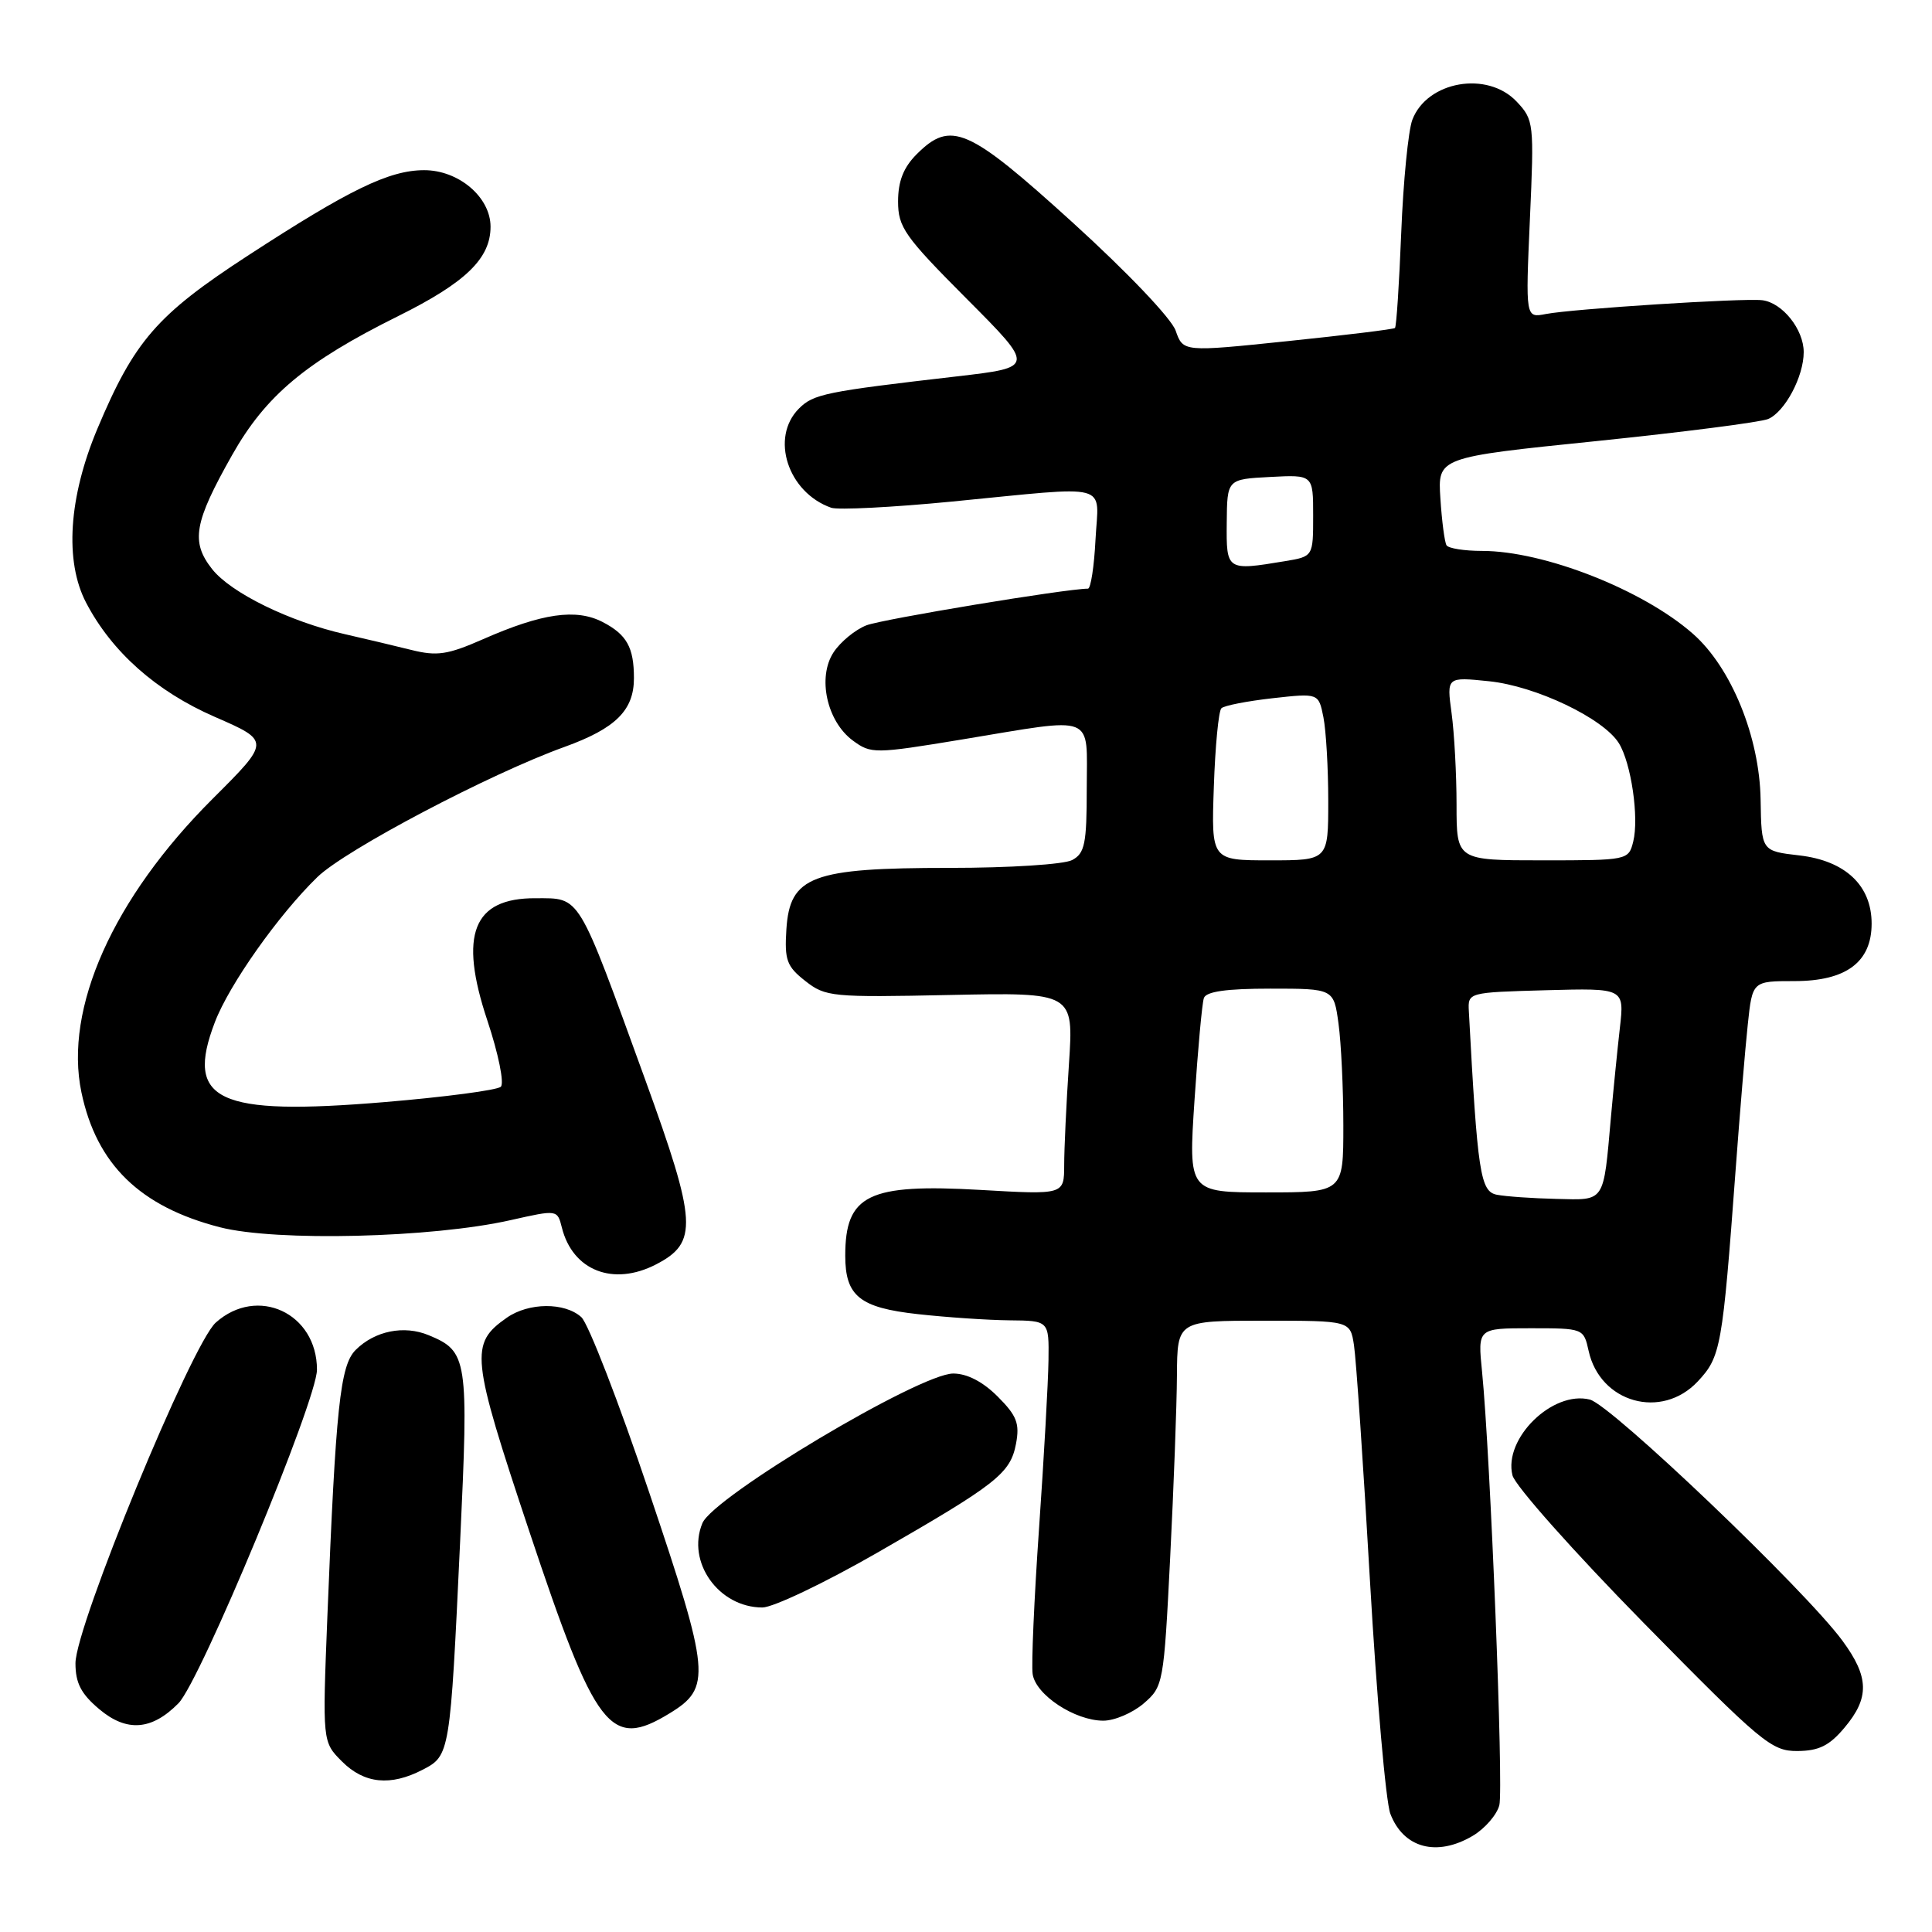<?xml version="1.0" encoding="UTF-8" standalone="no"?>
<!DOCTYPE svg PUBLIC "-//W3C//DTD SVG 1.1//EN" "http://www.w3.org/Graphics/SVG/1.1/DTD/svg11.dtd" >
<svg xmlns="http://www.w3.org/2000/svg" xmlns:xlink="http://www.w3.org/1999/xlink" version="1.1" viewBox="0 0 256 256">
 <g >
 <path fill="currentColor"
d=" M 195.14 243.26 C 196.76 242.30 198.34 240.47 198.67 239.20 C 199.24 236.91 197.49 192.91 196.38 181.75 C 195.80 176.00 195.80 176.00 202.82 176.00 C 209.80 176.00 209.84 176.02 210.50 178.99 C 212.01 185.88 220.17 188.17 224.97 183.04 C 228.02 179.77 228.23 178.59 229.98 155.00 C 230.53 147.57 231.25 138.91 231.59 135.75 C 232.20 130.00 232.20 130.00 237.78 130.00 C 244.63 130.00 248.00 127.48 248.00 122.38 C 248.00 117.34 244.53 114.06 238.45 113.35 C 233.40 112.77 233.40 112.77 233.29 105.97 C 233.16 97.66 229.40 88.43 224.31 83.97 C 217.68 78.14 204.58 73.00 196.38 73.00 C 194.03 73.00 191.91 72.66 191.67 72.25 C 191.42 71.84 191.05 69.05 190.86 66.05 C 190.50 60.60 190.50 60.60 211.50 58.45 C 223.05 57.26 233.30 55.94 234.29 55.52 C 236.51 54.57 239.00 49.90 239.00 46.66 C 239.00 43.64 236.17 40.10 233.50 39.78 C 230.96 39.48 208.39 40.92 204.82 41.61 C 202.14 42.13 202.14 42.13 202.72 29.04 C 203.29 16.33 203.24 15.88 200.98 13.48 C 197.10 9.34 189.09 10.74 187.14 15.88 C 186.60 17.32 185.94 24.05 185.67 30.83 C 185.40 37.61 185.03 43.29 184.84 43.46 C 184.65 43.63 178.26 44.41 170.63 45.20 C 156.77 46.64 156.77 46.64 155.78 43.81 C 155.22 42.20 149.37 36.06 142.15 29.50 C 128.26 16.89 126.00 15.90 121.45 20.45 C 119.72 22.19 119.00 24.01 119.00 26.69 C 119.00 30.11 119.85 31.32 128.07 39.57 C 137.14 48.67 137.14 48.67 126.82 49.87 C 109.34 51.89 107.79 52.21 105.87 54.13 C 102.02 57.98 104.39 65.26 110.14 67.28 C 111.04 67.59 118.24 67.23 126.14 66.46 C 147.59 64.37 145.56 63.83 145.16 71.50 C 144.98 75.07 144.53 78.00 144.16 78.00 C 141.24 78.01 116.92 82.04 114.80 82.86 C 113.32 83.44 111.36 85.05 110.45 86.44 C 108.28 89.75 109.56 95.59 113.01 98.13 C 115.42 99.90 115.87 99.90 127.50 97.98 C 145.43 95.02 144.00 94.46 144.00 104.46 C 144.00 111.81 143.74 113.07 142.07 113.96 C 140.99 114.54 133.77 115.00 125.82 115.00 C 107.54 115.00 104.66 116.09 104.20 123.14 C 103.94 127.21 104.24 128.05 106.70 129.98 C 109.38 132.09 110.23 132.17 125.88 131.84 C 142.27 131.50 142.27 131.50 141.64 141.00 C 141.29 146.22 141.01 152.26 141.01 154.40 C 141.00 158.31 141.00 158.31 129.91 157.67 C 115.05 156.82 112.00 158.30 112.00 166.39 C 112.00 171.74 113.91 173.28 121.62 174.13 C 125.40 174.55 130.86 174.92 133.75 174.95 C 139.00 175.00 139.00 175.00 138.93 180.25 C 138.89 183.14 138.33 193.15 137.68 202.50 C 137.03 211.85 136.65 220.54 136.83 221.81 C 137.22 224.57 142.40 227.99 146.19 228.00 C 147.68 228.00 150.08 226.97 151.54 225.72 C 154.14 223.48 154.21 223.11 155.05 206.47 C 155.52 197.14 155.93 186.24 155.95 182.25 C 156.00 175.00 156.00 175.00 167.45 175.00 C 178.91 175.00 178.91 175.00 179.41 178.25 C 179.69 180.04 180.65 194.10 181.53 209.50 C 182.42 224.90 183.63 238.78 184.23 240.34 C 185.97 244.89 190.38 246.07 195.14 243.26 Z  M 56.00 234.50 C 59.62 232.63 59.65 232.45 60.97 204.25 C 62.11 179.99 61.97 179.06 56.80 176.92 C 53.53 175.56 49.65 176.35 47.12 178.88 C 45.07 180.93 44.49 186.46 43.38 214.16 C 42.72 230.81 42.72 230.81 45.32 233.41 C 48.26 236.35 51.74 236.71 56.00 234.50 Z  M 244.41 228.92 C 247.74 224.96 247.68 222.22 244.13 217.40 C 239.20 210.69 213.51 186.17 210.66 185.45 C 205.73 184.21 199.19 190.62 200.41 195.49 C 200.75 196.86 208.57 205.65 217.77 215.02 C 233.42 230.94 234.74 232.04 238.16 232.02 C 241.01 232.00 242.40 231.32 244.41 228.92 Z  M 23.65 225.69 C 26.56 222.73 42.00 185.53 42.00 181.49 C 42.00 173.99 34.11 170.32 28.59 175.25 C 25.39 178.11 10.00 215.48 10.00 220.39 C 10.00 223.01 10.74 224.45 13.16 226.48 C 16.79 229.54 20.12 229.28 23.65 225.69 Z  M 88.72 227.03 C 94.29 223.63 94.13 221.80 86.03 197.78 C 82.01 185.83 77.95 175.36 77.03 174.53 C 74.83 172.54 70.05 172.58 67.16 174.60 C 62.22 178.06 62.39 179.67 70.11 202.84 C 78.96 229.37 80.85 231.83 88.72 227.03 Z  M 116.23 205.75 C 132.11 196.63 133.88 195.24 134.63 191.29 C 135.13 188.61 134.73 187.58 132.19 185.04 C 130.23 183.08 128.14 182.00 126.31 182.00 C 121.86 182.00 94.53 198.31 93.07 201.83 C 90.94 206.97 95.23 213.00 101.02 213.00 C 102.44 213.00 109.28 209.74 116.23 205.75 Z  M 86.93 167.54 C 92.52 164.65 92.36 161.99 85.50 143.08 C 76.45 118.17 76.98 119.04 70.97 119.02 C 62.68 118.98 60.77 123.80 64.57 135.20 C 66.04 139.61 66.84 143.54 66.36 144.00 C 65.89 144.45 58.98 145.36 51.00 146.03 C 28.78 147.89 24.48 145.87 28.47 135.45 C 30.37 130.46 36.92 121.20 42.06 116.21 C 45.79 112.60 64.89 102.54 74.80 98.97 C 81.58 96.52 84.00 94.12 84.00 89.86 C 84.00 85.78 83.05 84.08 79.85 82.42 C 76.34 80.61 71.84 81.25 64.00 84.70 C 59.31 86.76 57.91 86.97 54.50 86.12 C 52.30 85.57 48.36 84.64 45.74 84.04 C 38.37 82.37 30.59 78.56 28.10 75.40 C 25.26 71.79 25.70 69.25 30.76 60.29 C 35.22 52.40 40.51 47.97 52.77 41.88 C 61.71 37.44 65.00 34.25 65.00 30.04 C 65.00 26.13 60.78 22.54 56.19 22.55 C 51.55 22.56 46.29 25.12 32.80 33.90 C 20.80 41.71 17.80 45.17 12.91 56.80 C 9.09 65.89 8.54 74.37 11.41 79.86 C 14.82 86.38 20.69 91.59 28.42 94.97 C 35.84 98.20 35.84 98.20 28.17 105.85 C 14.98 119.01 8.46 133.61 10.79 144.74 C 12.79 154.29 18.56 159.90 29.15 162.62 C 36.59 164.53 57.26 164.03 67.68 161.67 C 73.85 160.28 73.85 160.28 74.45 162.66 C 75.88 168.37 81.26 170.47 86.93 167.54 Z  M 198.34 158.31 C 196.15 157.88 195.78 155.45 194.63 134.00 C 194.50 131.50 194.51 131.50 204.87 131.21 C 215.24 130.93 215.24 130.93 214.64 136.21 C 214.31 139.12 213.78 144.43 213.46 148.00 C 212.44 159.49 212.75 159.02 206.23 158.86 C 203.08 158.79 199.53 158.54 198.34 158.31 Z  M 158.28 145.75 C 158.73 139.01 159.28 132.94 159.52 132.25 C 159.81 131.38 162.51 131.00 168.33 131.00 C 176.73 131.00 176.73 131.00 177.36 135.64 C 177.71 138.19 178.00 144.27 178.00 149.14 C 178.00 158.00 178.00 158.00 167.74 158.00 C 157.47 158.00 157.47 158.00 158.28 145.75 Z  M 160.84 104.25 C 161.02 98.89 161.47 94.21 161.84 93.85 C 162.20 93.49 165.25 92.90 168.61 92.52 C 174.72 91.84 174.72 91.84 175.36 95.04 C 175.71 96.81 176.00 101.79 176.00 106.12 C 176.00 114.00 176.00 114.00 168.25 114.00 C 160.50 114.00 160.50 114.00 160.84 104.25 Z  M 193.00 106.64 C 193.00 102.59 192.70 97.12 192.34 94.48 C 191.69 89.69 191.69 89.69 197.32 90.27 C 203.51 90.91 212.46 95.18 214.51 98.48 C 216.14 101.11 217.20 108.36 216.41 111.52 C 215.79 113.98 215.69 114.00 204.39 114.00 C 193.00 114.00 193.00 114.00 193.00 106.64 Z  M 162.55 69.25 C 162.60 63.50 162.60 63.50 168.30 63.20 C 174.00 62.90 174.00 62.90 174.00 68.32 C 174.00 73.74 174.00 73.74 170.25 74.36 C 162.52 75.64 162.49 75.62 162.55 69.25 Z "/>
</g>
</svg>